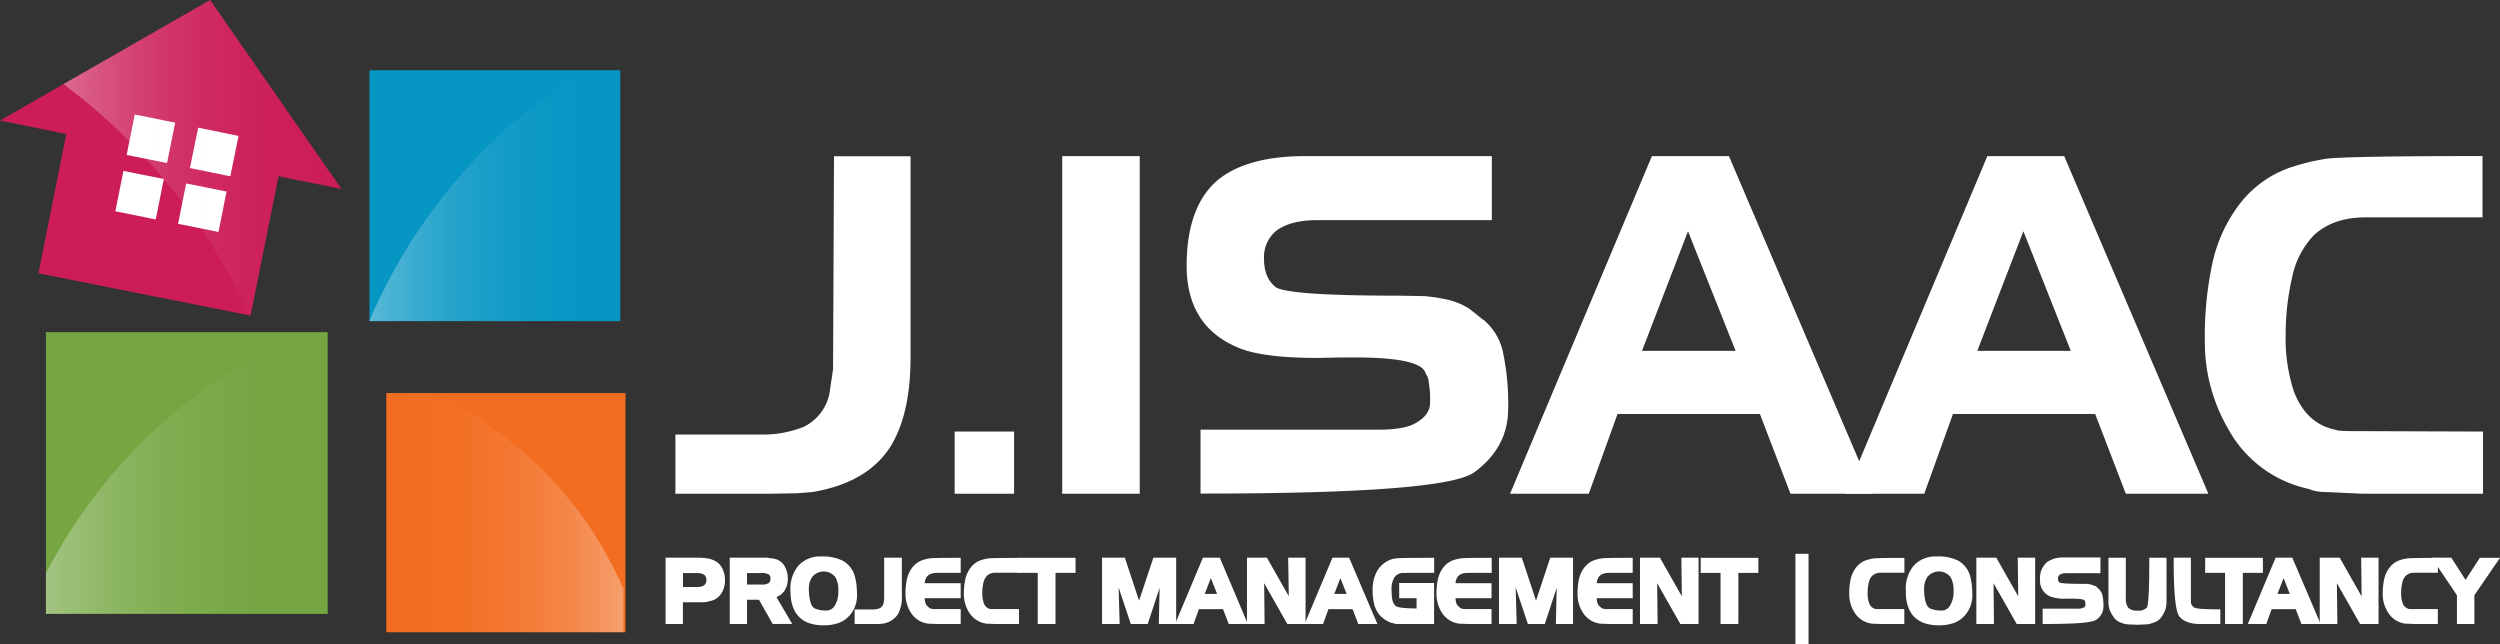 <svg xmlns="http://www.w3.org/2000/svg" xmlns:xlink="http://www.w3.org/1999/xlink" viewBox="0 0 590.95 152.28"><rect x="0" y="0" width="590.95" height="152.28" fill="#333333" stroke="none"/><defs><style>.cls-1{fill:#75a641;}.cls-2{fill:#f36d21;}.cls-3{fill:#0696c4;}.cls-4{fill:#cc1d56;}.cls-10,.cls-5{fill:#fff;}.cls-6,.cls-7,.cls-8,.cls-9{opacity:0.34;}.cls-6{fill:url(#linear-gradient);}.cls-7{fill:url(#linear-gradient-2);}.cls-8{fill:url(#linear-gradient-3);}.cls-9{fill:url(#linear-gradient-4);}.cls-10{stroke:#fff;stroke-miterlimit:10;}</style><linearGradient id="linear-gradient" x1="10.86" y1="111.81" x2="77.44" y2="111.81" gradientUnits="userSpaceOnUse"><stop offset="0" stop-color="#fdfeff"/><stop offset="0.06" stop-color="#fdfeff" stop-opacity="0.86"/><stop offset="0.16" stop-color="#fdfeff" stop-opacity="0.66"/><stop offset="0.26" stop-color="#fdfeff" stop-opacity="0.48"/><stop offset="0.37" stop-color="#fdfeff" stop-opacity="0.33"/><stop offset="0.48" stop-color="#fdfeff" stop-opacity="0.21"/><stop offset="0.59" stop-color="#fdfeff" stop-opacity="0.12"/><stop offset="0.71" stop-color="#fdfeff" stop-opacity="0.05"/><stop offset="0.84" stop-color="#fdfeff" stop-opacity="0.01"/><stop offset="1" stop-color="#fdfeff" stop-opacity="0"/></linearGradient><linearGradient id="linear-gradient-2" x1="90.82" y1="121.17" x2="147.36" y2="121.17" gradientUnits="userSpaceOnUse"><stop offset="0" stop-color="#fdfeff" stop-opacity="0"/><stop offset="0.16" stop-color="#fdfeff" stop-opacity="0.01"/><stop offset="0.29" stop-color="#fdfeff" stop-opacity="0.05"/><stop offset="0.41" stop-color="#fdfeff" stop-opacity="0.12"/><stop offset="0.52" stop-color="#fdfeff" stop-opacity="0.21"/><stop offset="0.63" stop-color="#fdfeff" stop-opacity="0.33"/><stop offset="0.74" stop-color="#fdfeff" stop-opacity="0.48"/><stop offset="0.84" stop-color="#fdfeff" stop-opacity="0.66"/><stop offset="0.94" stop-color="#fdfeff" stop-opacity="0.86"/><stop offset="1" stop-color="#fdfeff"/></linearGradient><linearGradient id="linear-gradient-3" x1="87.33" y1="46.26" x2="146.63" y2="46.26" xlink:href="#linear-gradient"/><linearGradient id="linear-gradient-4" x1="15.02" y1="37.3" x2="80.72" y2="37.3" xlink:href="#linear-gradient"/></defs><title>header-logo-white-textAsset 2</title><g id="Layer_2" data-name="Layer 2"><g id="Layer_1-2" data-name="Layer 1"><rect class="cls-1" x="10.86" y="78.52" width="66.59" height="66.59"/><rect class="cls-2" x="91.31" y="92.91" width="56.54" height="56.54"/><rect class="cls-3" x="87.33" y="16.61" width="59.3" height="59.3"/><path class="cls-4" d="M0,28.49,49.67,0,80.72,44.67l-14.89-3L59.23,74.6l-50.15-10,6.59-32.92Z"/><rect class="cls-5" x="30.79" y="27.94" width="9.74" height="9.74" transform="translate(-3.51 61.32) rotate(-78.66)"/><rect class="cls-5" x="45.62" y="30.91" width="9.74" height="9.74" transform="matrix(0.2, -0.98, 0.98, 0.2, 5.48, 78.25)"/><rect class="cls-5" x="28.12" y="41.26" width="9.74" height="9.74" transform="translate(-18.72 69.41) rotate(-78.66)"/><rect class="cls-5" x="42.95" y="44.23" width="9.74" height="9.74" transform="translate(-9.72 86.33) rotate(-78.66)"/><path class="cls-6" d="M72.25,78.52a123.42,123.42,0,0,0-61.39,57v9.57H77.44V78.52H72.25Z"/><path class="cls-7" d="M127.18,110A90.21,90.21,0,0,0,101.9,92.91H90.82v56.53h56.54V139.23A90.36,90.36,0,0,0,127.18,110Z"/><path class="cls-8" d="M146.63,75.92V16.61H138a129.87,129.87,0,0,0-50.7,59.28v0Z"/><path class="cls-9" d="M65.83,41.69l14.89,3L49.67,0,15,19.88A142,142,0,0,1,37.62,41,142.62,142.62,0,0,1,59,74.57l.19,0Z"/><path class="cls-10" d="M210.16,105.14q-5.26,8.44-18,10.64l-3.84.32-6.57.11h-21.6v-13h19.51a26.4,26.4,0,0,0,10.53-1.86,11.77,11.77,0,0,0,6.35-8.12l.88-5.92.22-49.87h17.1V84.31Q214.76,97.59,210.16,105.14Z"/><path class="cls-10" d="M226.16,116.21v-13.7h13.05v13.7Z"/><path class="cls-10" d="M251.59,116.21V37.4h17.32v78.81Z"/><path class="cls-10" d="M348.28,111.17q-6.69,5-64,5V102.07h41.43c4,0,6.95-.47,8.77-1.42q4.07-2.09,4.06-5.48a24.15,24.15,0,0,0-.33-4.94,3.88,3.88,0,0,0-.66-2,4,4,0,0,0-.87-1.42Q333.79,84,320.54,84h-3.73l-5.37.11q-12.39,0-18.08-2.2Q281,77.08,281,62.83t7.67-20.28q6.8-5.16,19.95-5.15h43.52V51.54H311.22c-3.94,0-7.09.77-9.42,2.3a8.47,8.47,0,0,0-3.51,7.34c0,3.22,1,5.59,3,7.13q3.06,2.09,29.38,2.08l6.25.11,2.63.33,2.3.44a16.62,16.62,0,0,1,5,2l1.86,1.43,2.42,2a13,13,0,0,1,3.72,7A58,58,0,0,1,356,96.59Q356,105.47,348.28,111.17Z"/><path class="cls-10" d="M423.58,116.21l-7.23-18.85H382l-6.8,18.85H357.7L390.81,37.4h17.54L442,116.21ZM399,53.29,387.41,83.44H411Z"/><path class="cls-10" d="M502.84,116.21,495.6,97.36H461.29l-6.79,18.85H437l33.1-78.81H487.6l33.66,78.81ZM478.28,53.29,466.66,83.44h23.57Z"/><path class="cls-10" d="M558.53,116.21l-7-.33-2.52-.1a8,8,0,0,1-2.08-.33,3.11,3.11,0,0,1-.88-.33,7,7,0,0,1-1-.22,27.93,27.93,0,0,1-18-13.92,40.12,40.12,0,0,1-5.37-20.17,81.87,81.87,0,0,1,1.76-18.42,34.86,34.86,0,0,1,5.92-13.26,25,25,0,0,1,12-9,52.88,52.88,0,0,1,8.45-2.09q4.59-.64,36.5-.65V50.88H559.18q-7.89,0-12.6,4.38a20.84,20.84,0,0,0-5.26,10.2,61.67,61.67,0,0,0-1.54,13.92,40.5,40.5,0,0,0,2,13.38q2.85,7.33,9.21,9.09l1.76.44,2,.11,31.68.11v13.7Z"/><path class="cls-10" d="M170.16,139.88a3.52,3.52,0,0,1-2.14,1.65l-.37.08-.63.17a4,4,0,0,1-.71.08l-.39,0-5,0V147h-3.09V132.32h6.7a19.24,19.24,0,0,1,2.39.13,5.59,5.59,0,0,1,2,.65,3.54,3.54,0,0,1,1.45,1.65,5.9,5.9,0,0,1,.51,2.49A5.06,5.06,0,0,1,170.16,139.88Zm-3.59-4.53a4.3,4.3,0,0,0-2.06-.39h-3.57v4.3h3.73a3.88,3.88,0,0,0,1.94-.42,2,2,0,0,0,.86-1.76A1.85,1.85,0,0,0,166.57,135.35Z"/><path class="cls-10" d="M182.94,147l-3.24-5.73h-3.62V147H173V132.32h8.33l.57.11.43.06a.87.87,0,0,1,.27,0l.49.12a3.08,3.08,0,0,1,2,1.57,5.32,5.32,0,0,1,.63,2.64,4.49,4.49,0,0,1-.72,2.57,3.65,3.65,0,0,1-2.22,1.45l3.61,6.14Zm-.81-11.55a3.69,3.69,0,0,0-2.27-.49h-3.78v3.71h3.78a3.53,3.53,0,0,0,2.23-.49,1.85,1.85,0,0,0,.53-1.39A1.7,1.7,0,0,0,182.13,135.45Z"/><path class="cls-10" d="M200.23,145.39a5.66,5.66,0,0,1-2.26,1.43,10,10,0,0,1-3.29.49q-3.72,0-5.53-1.94t-1.8-5.74a8,8,0,0,1,1.8-5.65,6.43,6.43,0,0,1,5-1.94A10.12,10.12,0,0,1,199,133a5.52,5.52,0,0,1,2.61,3.45,13.55,13.55,0,0,1,.35,1.87,23,23,0,0,1,.12,2.45A6.58,6.58,0,0,1,200.23,145.39Zm-2.37-9.27a4,4,0,0,0-6.3,0,5.41,5.41,0,0,0-.86,3.06,11.85,11.85,0,0,0,.39,3.23,4,4,0,0,0,.53,1.2,2.46,2.46,0,0,0,1.06.8l1,.28a9.58,9.58,0,0,0,1.88.13,2.85,2.85,0,0,0,2.26-1.53,6.66,6.66,0,0,0,.84-3.58A6.46,6.46,0,0,0,197.86,136.12Z"/><path class="cls-10" d="M211.81,144.94a4.62,4.62,0,0,1-3.35,2l-.72.06-1.22,0h-4v-2.43h3.63a4.74,4.74,0,0,0,2-.35,2.19,2.19,0,0,0,1.19-1.51l.16-1.1,0-9.29h3.18v8.74A7.47,7.47,0,0,1,211.81,144.94Z"/><path class="cls-10" d="M221.4,147l-1.31-.06-.46,0a1.55,1.55,0,0,1-.39-.06l-.17-.06-.18,0a5.22,5.22,0,0,1-3.35-2.6,6.6,6.6,0,0,1-.73-1.79,7,7,0,0,1-.27-2,15,15,0,0,1,.33-3.41,6.48,6.48,0,0,1,1.1-2.47,4.76,4.76,0,0,1,2.25-1.68,10,10,0,0,1,1.57-.38c.6-.09,2.86-.13,6.8-.13v2.56h-5.07q-3.47,0-3.47,3.43h8.54v2.55h-8.54a6.16,6.16,0,0,0,.15,1.47,3.07,3.07,0,0,0,.18.61,2.12,2.12,0,0,0,.35.51l.55.53a2.08,2.08,0,0,0,.65.33,2.66,2.66,0,0,0,.76.12l5.9,0V147Z"/><path class="cls-10" d="M235.2,147l-1.31-.06-.47,0a1.54,1.54,0,0,1-.38-.06l-.17-.06-.18,0a5.22,5.22,0,0,1-3.35-2.6,7.42,7.42,0,0,1-1-3.75,15.08,15.08,0,0,1,.33-3.43,6.48,6.48,0,0,1,1.1-2.47,4.76,4.76,0,0,1,2.25-1.68,10.23,10.23,0,0,1,1.57-.38q.85-.13,6.8-.13v2.51h-5.07a3.3,3.3,0,0,0-2.34.82,3.83,3.83,0,0,0-1,1.9,11,11,0,0,0-.29,2.59,7.34,7.34,0,0,0,.37,2.49,2.57,2.57,0,0,0,1.71,1.7l.33.08.37,0,5.9,0V147Z"/><path class="cls-10" d="M249,134.92V147h-3.2V134.92h-4.7v-2.56h12.64v2.56Z"/><path class="cls-10" d="M274.43,147l.25-11.41L270.94,147h-3.28l-3.84-11.51.33,11.51H261V132.32h4.53l3.72,11.25L273,132.32h4.52V147Z"/><path class="cls-10" d="M290.79,147l-1.35-3.51h-6.39L281.78,147h-3.26l6.16-14.68H288L294.21,147Zm-4.58-11.72-2.16,5.62h4.39Z"/><path class="cls-10" d="M304.58,147l-6.28-11.08.12,11.08h-3.16V132.32h3.92l6,10.58L305,132.32h3.11V147Z"/><path class="cls-10" d="M321.41,147l-1.35-3.51h-6.39L312.4,147h-3.26l6.16-14.68h3.27L324.83,147Zm-4.58-11.72-2.16,5.62h4.39Z"/><path class="cls-10" d="M330.67,147a4.14,4.14,0,0,1-.49,0l0,0c-.2,0-.41-.07-.61-.12l-1.1-.37a6.21,6.21,0,0,1-.82-.45l-.73-.57a5.6,5.6,0,0,1-1.54-2.53,12.13,12.13,0,0,1-.42-3.45,8.79,8.79,0,0,1,.69-3.66,5.66,5.66,0,0,1,2.86-2.93,4.36,4.36,0,0,1,1.55-.43q1-.13,8.45-.13v2.56h-6.61a3.05,3.05,0,0,0-2.8,1.45,5.57,5.57,0,0,0-.67,2.91l.06,1.54c0,.21.05.38.06.51v0a5.5,5.5,0,0,0,.1.59,3,3,0,0,0,1,1.75q.78.66,5.7.66V140.9h-4.11v-2.59h7.25V147Z"/><path class="cls-10" d="M346.92,147l-1.3-.06-.47,0a1.55,1.55,0,0,1-.39-.06l-.17-.06-.18,0a5.22,5.22,0,0,1-3.35-2.6,6.6,6.6,0,0,1-.73-1.79,7,7,0,0,1-.27-2,15,15,0,0,1,.33-3.41,6.48,6.48,0,0,1,1.1-2.47,4.76,4.76,0,0,1,2.25-1.68,10,10,0,0,1,1.57-.38c.6-.09,2.86-.13,6.8-.13v2.56H347q-3.46,0-3.47,3.43h8.54v2.55h-8.54a6.16,6.16,0,0,0,.15,1.47,3.07,3.07,0,0,0,.18.61,2.12,2.12,0,0,0,.35.51l.55.53a2.2,2.2,0,0,0,.65.33,2.72,2.72,0,0,0,.76.12l5.9,0V147Z"/><path class="cls-10" d="M368.29,147l.25-11.41L364.8,147h-3.28l-3.84-11.51L358,147h-3.17V132.32h4.53l3.72,11.25,3.73-11.25h4.52V147Z"/><path class="cls-10" d="M380.26,147l-1.31-.06-.47,0a1.55,1.55,0,0,1-.39-.06l-.16-.06-.18,0a5.2,5.2,0,0,1-3.35-2.6,6.62,6.62,0,0,1-.74-1.79,7.4,7.4,0,0,1-.26-2,15.61,15.61,0,0,1,.32-3.41,6.49,6.49,0,0,1,1.11-2.47,4.69,4.69,0,0,1,2.24-1.68,10.34,10.34,0,0,1,1.57-.38q.9-.13,6.8-.13v2.56h-5.06c-2.32,0-3.47,1.14-3.47,3.43h8.53v2.55h-8.53a6.78,6.78,0,0,0,.14,1.47,3.07,3.07,0,0,0,.18.61,2.46,2.46,0,0,0,.35.51l.55.53a2.26,2.26,0,0,0,.66.33,2.65,2.65,0,0,0,.75.12l5.9,0V147Z"/><path class="cls-10" d="M397.49,147l-6.29-11.08.12,11.08h-3.16V132.32h3.92l6,10.58-.13-10.58H401V147Z"/><path class="cls-10" d="M410.41,134.92V147H407.2V134.92h-4.69v-2.56h12.63v2.56Z"/><path class="cls-10" d="M424.9,151.78V131.41H427v20.37Z"/><path class="cls-10" d="M444.48,147l-1.31-.06-.47,0a1.55,1.55,0,0,1-.39-.06l-.16-.06-.18,0a5.2,5.2,0,0,1-3.35-2.6,7.42,7.42,0,0,1-1-3.75,15.74,15.74,0,0,1,.32-3.43,6.49,6.49,0,0,1,1.11-2.47,4.69,4.69,0,0,1,2.24-1.68,10.52,10.52,0,0,1,1.57-.38c.58-.09,2.84-.13,6.8-.13v2.51H444.6a3.34,3.34,0,0,0-2.35.82,3.91,3.91,0,0,0-1,1.9,11.55,11.55,0,0,0-.28,2.59,7.61,7.61,0,0,0,.36,2.49,2.6,2.6,0,0,0,1.72,1.7l.32.08.37,0,5.9,0V147Z"/><path class="cls-10" d="M463.85,145.39a5.7,5.7,0,0,1-2.27,1.43,9.94,9.94,0,0,1-3.28.49q-3.72,0-5.54-1.94T451,139.63a8,8,0,0,1,1.79-5.65,6.43,6.43,0,0,1,5-1.94,10.06,10.06,0,0,1,4.84.92,5.54,5.54,0,0,1,2.62,3.45,13.6,13.6,0,0,1,.34,1.87,22.81,22.81,0,0,1,.13,2.45A6.58,6.58,0,0,1,463.85,145.39Zm-2.37-9.27a4,4,0,0,0-6.31,0,5.41,5.41,0,0,0-.85,3.06,11.88,11.88,0,0,0,.38,3.23,4.27,4.27,0,0,0,.53,1.2,2.48,2.48,0,0,0,1.07.8l1,.28a9.47,9.47,0,0,0,1.87.13,2.85,2.85,0,0,0,2.27-1.53,6.66,6.66,0,0,0,.84-3.58A6.55,6.55,0,0,0,461.48,136.12Z"/><path class="cls-10" d="M477,147l-6.29-11.08.12,11.08h-3.16V132.32h3.92l6,10.58-.13-10.58h3.11V147Z"/><path class="cls-10" d="M495.26,146.06q-1.25.94-11.92.94v-2.63h7.72a3.66,3.66,0,0,0,1.63-.27,1.15,1.15,0,0,0,.76-1,4.64,4.64,0,0,0-.06-.92.73.73,0,0,0-.13-.36.72.72,0,0,0-.16-.27c-.35-.35-1.35-.53-3-.53h-.69l-1,0a10.15,10.15,0,0,1-3.37-.41,3.46,3.46,0,0,1-2.31-3.55,4.54,4.54,0,0,1,1.43-3.78,6.06,6.06,0,0,1,3.71-1H496V135h-7.62a3.11,3.11,0,0,0-1.75.43,1.56,1.56,0,0,0-.65,1.36,1.58,1.58,0,0,0,.55,1.33c.38.26,2.2.39,5.47.39l1.16,0,.49.06.43.08a3,3,0,0,1,.94.37l.35.26.45.37a2.48,2.48,0,0,1,.69,1.31,10.63,10.63,0,0,1,.2,2.41A3.23,3.23,0,0,1,495.26,146.06Z"/><path class="cls-10" d="M511.47,143.63a6.62,6.62,0,0,1-1.14,2.17,2.91,2.91,0,0,1-1.39.89L508,147a4.75,4.75,0,0,1-1,.1l-1.73.08-1.68-.06a5.69,5.69,0,0,1-.83-.06,4.16,4.16,0,0,1-1.06-.28,3.22,3.22,0,0,1-1.41-.86,8.76,8.76,0,0,1-.62-.9,6.82,6.82,0,0,1-.46-.88,5.26,5.26,0,0,1-.31-1.94v-9.86H502v8.82a4.45,4.45,0,0,0,.63,2.76,3.31,3.31,0,0,0,2.64.92,3.22,3.22,0,0,0,2.63-.92q.66-.84.65-11.58h3.07v8.9A10.81,10.81,0,0,1,511.47,143.63Z"/><path class="cls-10" d="M520,147q-3,0-4.35-1.47t-1.33-13.21h3.06v8.07l0,.9,0,1a2.1,2.1,0,0,0,1.13,1.79c.51.3,2.46.45,5.83.45V147Z"/><path class="cls-10" d="M529.66,134.92V147h-3.2V134.92h-4.7v-2.56H534.4v2.56Z"/><path class="cls-10" d="M544.36,147,543,143.49h-6.39L535.36,147h-3.27l6.16-14.68h3.27L547.79,147Zm-4.57-11.72-2.17,5.62H542Z"/><path class="cls-10" d="M558.16,147l-6.29-11.08L552,147h-3.16V132.32h3.92l6,10.58-.12-10.58h3.1V147Z"/><path class="cls-10" d="M570.59,147l-1.31-.06-.47,0a1.42,1.42,0,0,1-.38-.06l-.17-.06-.18,0a5.22,5.22,0,0,1-3.35-2.6,7.42,7.42,0,0,1-1-3.75,15.08,15.08,0,0,1,.33-3.43,6.33,6.33,0,0,1,1.1-2.47,4.79,4.79,0,0,1,2.24-1.68,10.64,10.64,0,0,1,1.58-.38q.85-.13,6.79-.13v2.51h-5.06a3.34,3.34,0,0,0-2.35.82,3.91,3.91,0,0,0-1,1.9,11.55,11.55,0,0,0-.28,2.59,7.34,7.34,0,0,0,.37,2.49,2.57,2.57,0,0,0,1.71,1.7l.33.08.36,0,5.9,0V147Z"/><path class="cls-10" d="M584.39,140.55V147h-3.12v-6.45l-5.54-8.23h3.43L582.8,138l3.65-5.64H590Z"/></g></g></svg>
